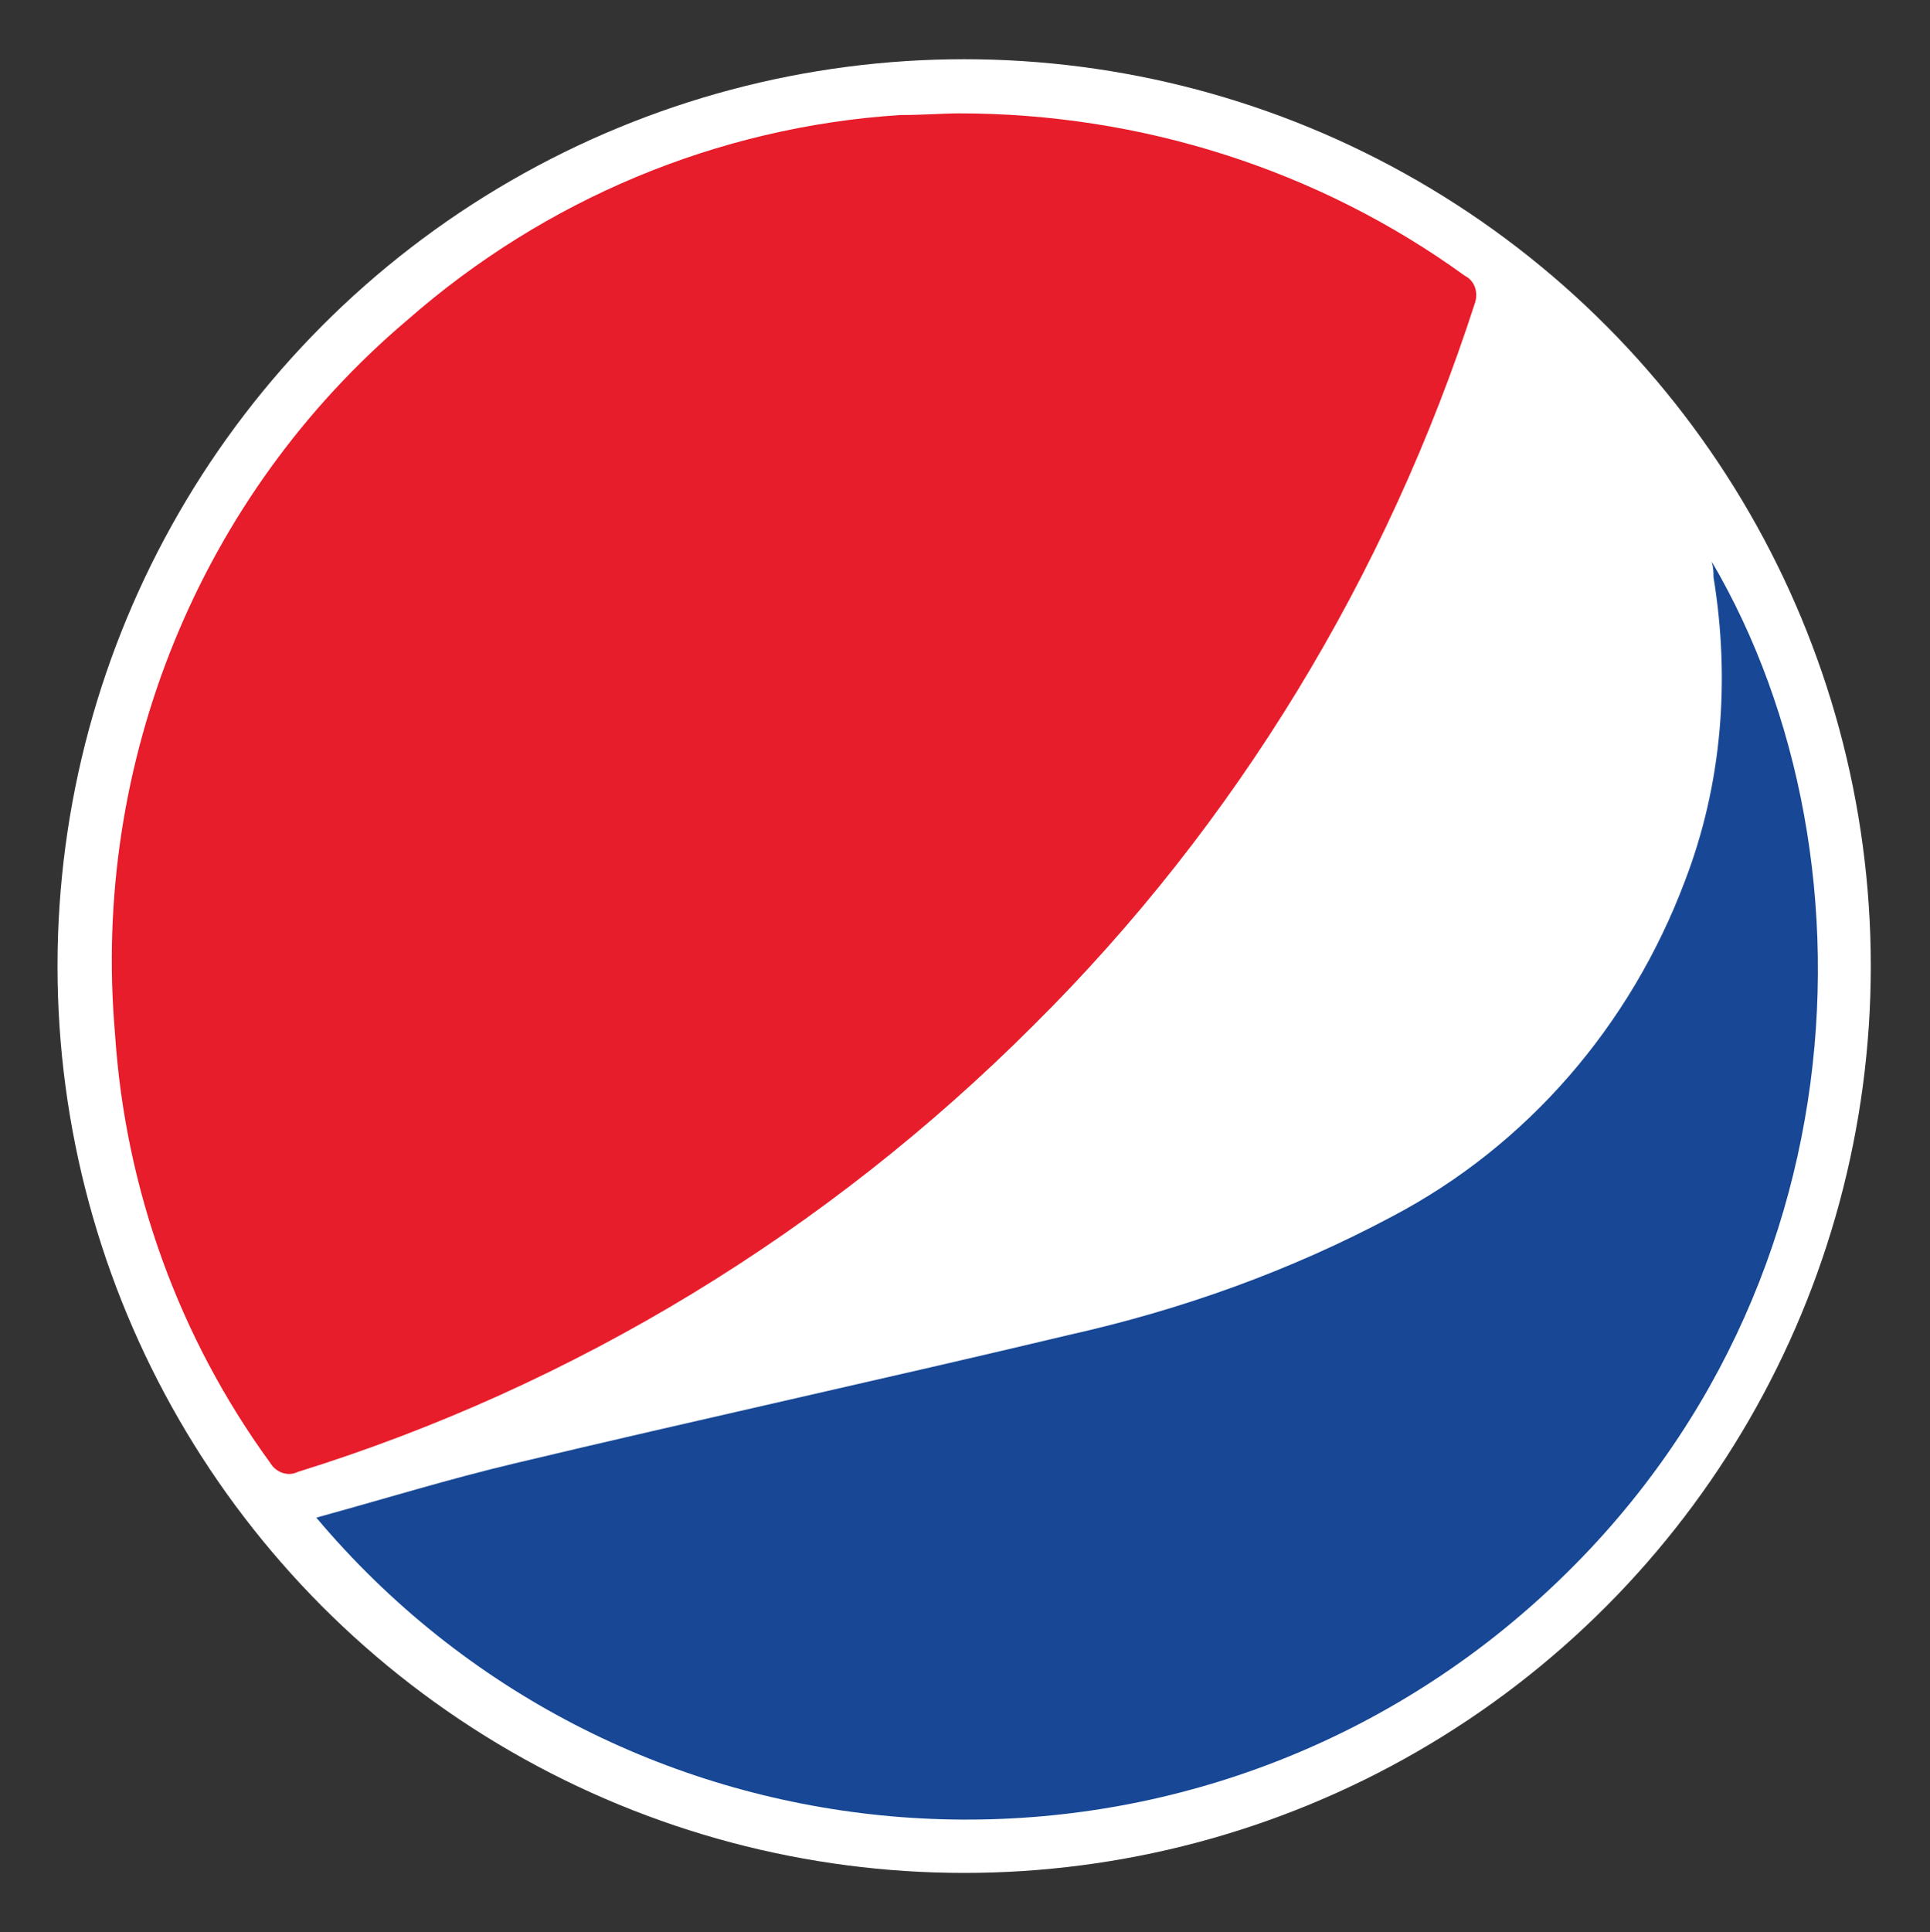 <?xml version="1.0" encoding="utf-8"?>
<!-- Generator: Adobe Illustrator 22.1.0, SVG Export Plug-In . SVG Version: 6.00 Build 0)  -->
<svg version="1.1" id="Layer_1" xmlns="http://www.w3.org/2000/svg" xmlns:xlink="http://www.w3.org/1999/xlink" x="0px" y="0px"
	 viewBox="0 0 114.1 114.2" style="enable-background:new 0 0 114.1 114.2;" xml:space="preserve">
<rect x="0" y="0" width="114.1" height="114.2" fill="#333333" stroke="none"/>
<style type="text/css">
	.st0{fill:#FFFFFF;}
	.st1{fill:#E81D2B;}
	.st2{fill:#184895;}
</style>
<g>
	<circle class="st0" cx="57" cy="57.1" r="53.6"/>
	<circle class="st0" cx="56.9" cy="57" r="50.1"/>
	<path class="st1" d="M56.7,6.7c10.7,0,21.2,3.3,29.9,9.6c0.6,0.3,0.8,1,0.6,1.6c0,0,0,0,0,0C82,34,73.1,48.7,61.1,60.6
		C48.9,72.8,34,81.9,17.6,87c-0.6,0.3-1.3,0-1.6-0.5c-5.4-7.4-8.6-16.2-9.2-25.4c-1.4-16,5-31.8,17.3-42.2
		c8.1-7.1,18.3-11.4,29.1-12.1C54.5,6.8,55.8,6.7,56.7,6.7z"/>
	<path class="st2" d="M18.7,89.7c4-1.1,7.9-2.3,11.7-3.2c10.9-2.6,21.9-5,32.8-7.6c6.7-1.5,13.1-3.8,19.1-7
		c8-4.2,14.1-11.3,17.3-19.8c2.2-5.7,2.7-11.9,1.7-18c0-0.3,0-0.5-0.1-0.9c10.4,17.7,9,46.2-12.8,63.5
		C67.1,113.5,36.2,110.5,18.7,89.7z"/>
</g>
</svg>
